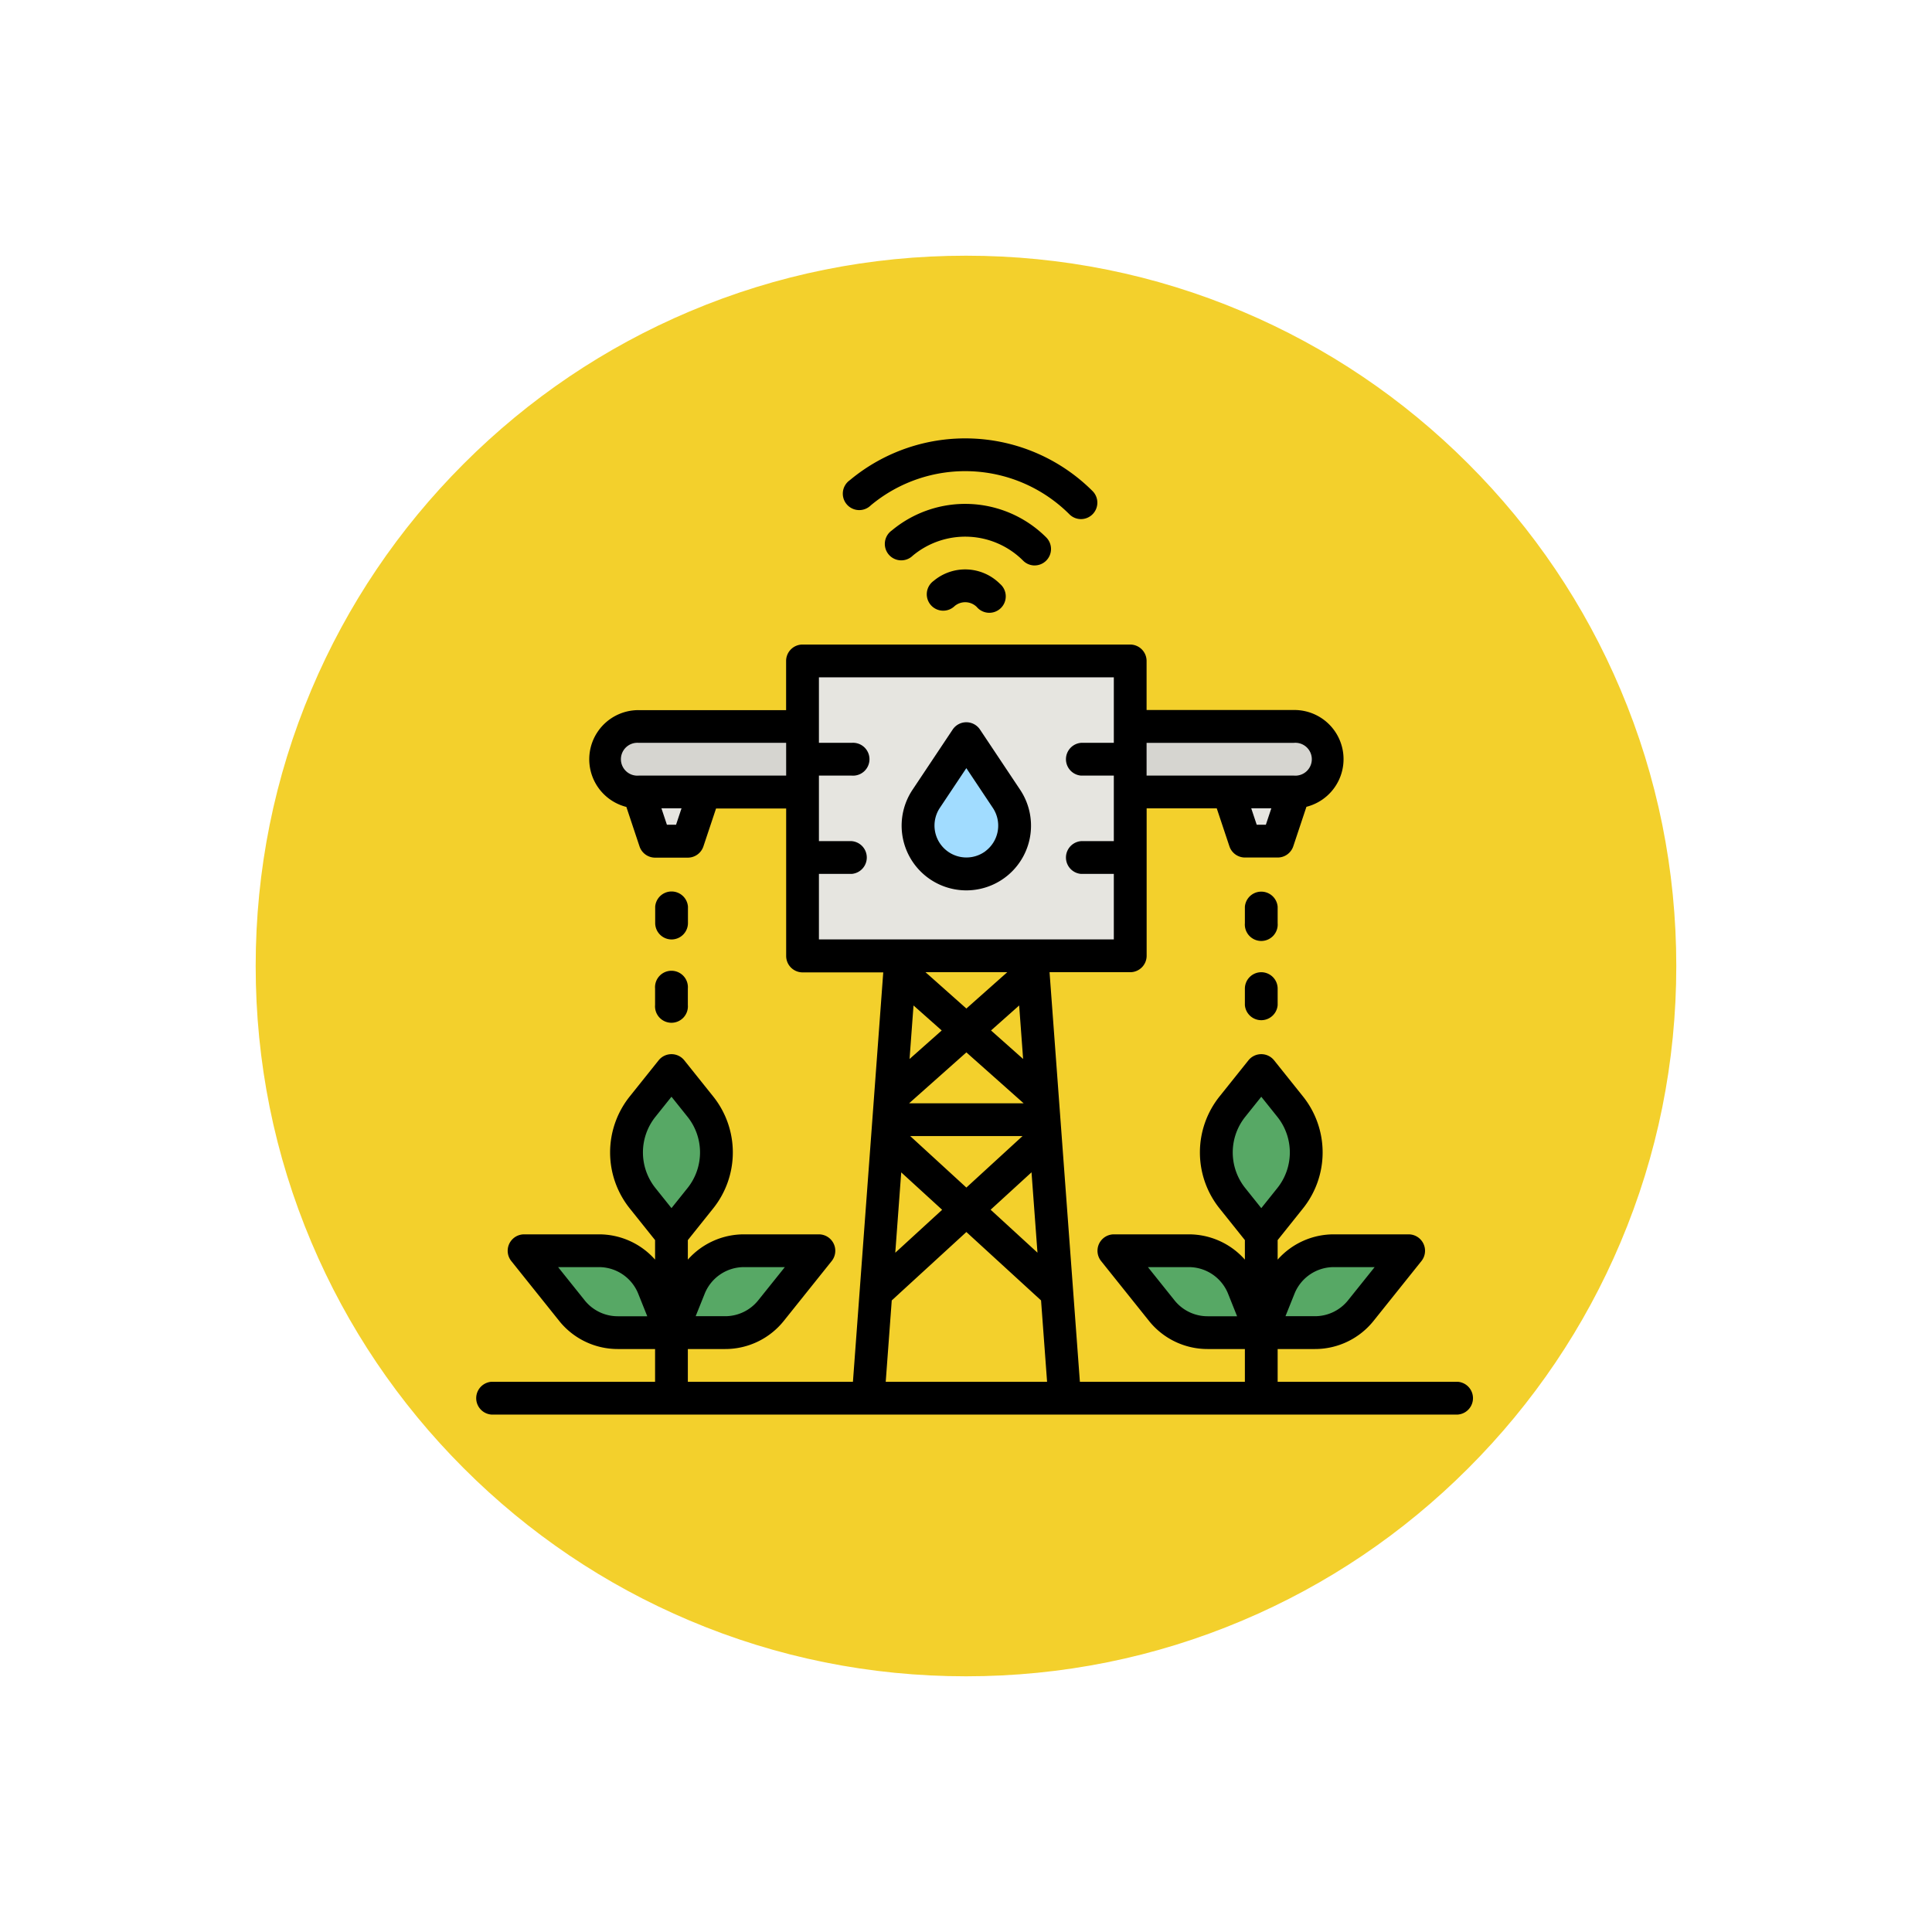 <svg xmlns="http://www.w3.org/2000/svg" xmlns:xlink="http://www.w3.org/1999/xlink" width="105.781" height="105.781" viewBox="0 0 105.781 105.781">
  <defs>
    <filter id="Trazado_986931" x="0" y="0" width="105.781" height="105.781" filterUnits="userSpaceOnUse">
      <feOffset dy="3" input="SourceAlpha"/>
      <feGaussianBlur stdDeviation="3" result="blur"/>
      <feFlood flood-opacity="0.161"/>
      <feComposite operator="in" in2="blur"/>
      <feComposite in="SourceGraphic"/>
    </filter>
  </defs>
  <g id="Grupo_1158508" data-name="Grupo 1158508" transform="translate(-432.051 -1799)">
    <g transform="matrix(1, 0, 0, 1, 432.05, 1799)" filter="url(#Trazado_986931)">
      <g id="Trazado_986931-2" data-name="Trazado 986931" transform="translate(9 6)" fill="#f3d02c">
        <path d="M 43.891 85.281 C 38.302 85.281 32.882 84.187 27.78 82.03 C 22.852 79.945 18.425 76.96 14.623 73.158 C 10.821 69.356 7.836 64.929 5.752 60.001 C 3.594 54.9 2.5 49.479 2.5 43.891 C 2.5 38.302 3.594 32.882 5.752 27.78 C 7.836 22.852 10.821 18.425 14.623 14.623 C 18.425 10.821 22.852 7.836 27.78 5.752 C 32.882 3.594 38.302 2.5 43.891 2.5 C 49.479 2.5 54.9 3.594 60.001 5.752 C 64.929 7.836 69.356 10.821 73.158 14.623 C 76.96 18.425 79.945 22.852 82.03 27.78 C 84.187 32.882 85.281 38.302 85.281 43.891 C 85.281 49.479 84.187 54.9 82.03 60.001 C 79.945 64.929 76.96 69.356 73.158 73.158 C 69.356 76.96 64.929 79.945 60.001 82.03 C 54.9 84.187 49.479 85.281 43.891 85.281 Z" stroke="none"/>
        <path d="M 43.891 5 C 38.638 5 33.546 6.028 28.754 8.054 C 24.124 10.013 19.964 12.818 16.391 16.391 C 12.818 19.964 10.013 24.124 8.054 28.754 C 6.028 33.546 5 38.638 5 43.891 C 5 49.143 6.028 54.236 8.054 59.027 C 10.013 63.658 12.818 67.817 16.391 71.39 C 19.964 74.964 24.124 77.769 28.754 79.727 C 33.546 81.754 38.638 82.781 43.891 82.781 C 49.143 82.781 54.236 81.754 59.027 79.727 C 63.658 77.769 67.817 74.964 71.39 71.39 C 74.964 67.817 77.769 63.658 79.727 59.027 C 81.754 54.236 82.781 49.143 82.781 43.891 C 82.781 38.638 81.754 33.546 79.727 28.754 C 77.769 24.124 74.964 19.964 71.39 16.391 C 67.817 12.818 63.658 10.013 59.027 8.054 C 54.236 6.028 49.143 5 43.891 5 M 43.891 -7.62939453125e-06 C 68.131 -7.62939453125e-06 87.781 19.651 87.781 43.891 C 87.781 68.131 68.131 87.781 43.891 87.781 C 19.651 87.781 0 68.131 0 43.891 C 0 19.651 19.651 -7.62939453125e-06 43.891 -7.62939453125e-06 Z" stroke="none" fill="#fff"/>
      </g>
    </g>
    <g id="sistema-de-riego" transform="translate(442.051 1803.686)">
      <path id="Trazado_988514" data-name="Trazado 988514" d="M176,128h17.941v16.147H176Z" transform="translate(-142.059 -96.499)" fill="#e6e5e0"/>
      <path id="Trazado_988515" data-name="Trazado 988515" d="M179.588,216.9a.9.9,0,0,1-.9.9H176V216h2.691A.9.9,0,0,1,179.588,216.9Z" transform="translate(-142.059 -174.632)" fill="#e6e5e0"/>
      <path id="Trazado_988516" data-name="Trazado 988516" d="M179.588,168.9a.9.9,0,0,1-.9.9H176V168h2.691A.9.9,0,0,1,179.588,168.9Z" transform="translate(-142.059 -132.014)" fill="#e6e5e0"/>
      <path id="Trazado_988517" data-name="Trazado 988517" d="M307.588,168v1.794H304.9a.9.9,0,1,1,0-1.794Z" transform="translate(-255.707 -132.014)" fill="#e6e5e0"/>
      <path id="Trazado_988518" data-name="Trazado 988518" d="M307.588,216v1.794H304.9a.9.9,0,1,1,0-1.794Z" transform="translate(-255.707 -174.632)" fill="#e6e5e0"/>
      <g id="Grupo_1158507" data-name="Grupo 1158507" transform="translate(18.691 53.142)">
        <path id="Trazado_988519" data-name="Trazado 988519" d="M328,416h4.093a3.228,3.228,0,0,1,3,2.029l.982,2.456H333.14a3.229,3.229,0,0,1-2.521-1.212Z" transform="translate(-295.707 -405.348)" fill="#57a865"/>
        <path id="Trazado_988520" data-name="Trazado 988520" d="M408.073,416H403.98a3.228,3.228,0,0,0-3,2.029L400,420.485h2.934a3.228,3.228,0,0,0,2.521-1.212Z" transform="translate(-359.634 -405.348)" fill="#57a865"/>
        <path id="Trazado_988521" data-name="Trazado 988521" d="M377.152,321l-1.846,2.307a4.743,4.743,0,0,0,0,5.927l1.846,2.307L379,329.233a4.743,4.743,0,0,0,0-5.927Z" transform="translate(-336.785 -321)" fill="#57a865"/>
        <path id="Trazado_988522" data-name="Trazado 988522" d="M40,416h4.093a3.228,3.228,0,0,1,3,2.029l.982,2.456H45.14a3.229,3.229,0,0,1-2.521-1.212Z" transform="translate(-40 -405.348)" fill="#57a865"/>
        <path id="Trazado_988523" data-name="Trazado 988523" d="M120.073,416H115.98a3.228,3.228,0,0,0-3,2.029L112,420.485h2.934a3.229,3.229,0,0,0,2.521-1.212Z" transform="translate(-103.927 -405.348)" fill="#57a865"/>
        <path id="Trazado_988524" data-name="Trazado 988524" d="M90,322.736l-1.777,2.222a4.568,4.568,0,0,0,0,5.707L90,332.887l1.777-2.222a4.568,4.568,0,0,0,0-5.707Z" transform="translate(-81.925 -322.541)" fill="#57a865"/>
      </g>
      <path id="Trazado_988525" data-name="Trazado 988525" d="M235.058,165.9l-2.2,3.3a2.644,2.644,0,1,0,4.4,0Z" transform="translate(-192.147 -130.149)" fill="#a1dcff"/>
      <path id="Trazado_988526" data-name="Trazado 988526" d="M81.794,160h8.97v3.588h-8.97a1.794,1.794,0,1,1,0-3.588Z" transform="translate(-56.824 -124.911)" fill="#d6d5d0"/>
      <path id="Trazado_988527" data-name="Trazado 988527" d="M96.9,194.691,96,192h3.588l-.9,2.691Z" transform="translate(-71.03 -153.323)" fill="#e6e5e0"/>
      <path id="Trazado_988528" data-name="Trazado 988528" d="M1.794,0h8.97V3.588H1.794A1.794,1.794,0,0,1,1.794,0Z" transform="translate(62.645 38.677) rotate(180)" fill="#d6d5d0"/>
      <path id="Trazado_988529" data-name="Trazado 988529" d="M386.691,194.691l.9-2.691H384l.9,2.691Z" transform="translate(-326.737 -153.323)" fill="#e6e5e0"/>
      <path id="Trazado_988530" data-name="Trazado 988530" d="M224.854,54.683a.9.9,0,0,0,.634-1.531,6.278,6.278,0,0,0-8.46-.383.9.9,0,1,0,1.149,1.378,4.484,4.484,0,0,1,6.042.274.894.894,0,0,0,.634.263Z" transform="translate(-178.201 -28.41)"/>
      <path id="Trazado_988531" data-name="Trazado 988531" d="M209.054,23.736a.9.9,0,0,0,.634-1.531,9.866,9.866,0,0,0-13.294-.6.9.9,0,1,0,1.149,1.377,8.071,8.071,0,0,1,10.876.493A.894.894,0,0,0,209.054,23.736Z" transform="translate(-159.864)"/>
      <path id="Trazado_988532" data-name="Trazado 988532" d="M237.513,83.937a.9.9,0,1,0,1.149,1.378.9.9,0,0,1,1.208.055.9.9,0,1,0,1.268-1.269,2.69,2.69,0,0,0-3.626-.164Z" transform="translate(-196.389 -56.822)"/>
      <path id="Trazado_988533" data-name="Trazado 988533" d="M69.822,160.366H59.954v-1.794h2.036a4.105,4.105,0,0,0,3.221-1.548l2.619-3.273a.9.9,0,0,0-.7-1.458H63.037a4.1,4.1,0,0,0-3.083,1.384v-1.069l1.374-1.718a4.907,4.907,0,0,0,0-6.164l-1.571-1.964a.9.9,0,0,0-1.4,0l-1.571,1.964a4.907,4.907,0,0,0,0,6.164l1.374,1.718v1.069a4.1,4.1,0,0,0-3.083-1.384H50.984a.9.9,0,0,0-.7,1.458l2.619,3.273a4.105,4.105,0,0,0,3.221,1.548H58.16v1.794H49.126l-1.661-22.426h4.416a.9.9,0,0,0,.9-.9V128.97h3.839l.693,2.078a.9.9,0,0,0,.851.613h1.794a.9.9,0,0,0,.851-.613l.721-2.164a2.691,2.691,0,0,0-.675-5.3H52.778V120.9a.9.9,0,0,0-.9-.9H33.941a.9.9,0,0,0-.9.9v2.691H24.97a2.691,2.691,0,0,0-.675,5.3l.721,2.164a.9.9,0,0,0,.851.613h1.794a.9.9,0,0,0,.851-.613l.693-2.078h3.839v8.073a.9.9,0,0,0,.9.9h4.416L36.7,160.366H27.661v-1.794H29.7a4.105,4.105,0,0,0,3.221-1.548l2.619-3.273a.9.9,0,0,0-.7-1.458H30.744a4.1,4.1,0,0,0-3.083,1.384v-1.069l1.374-1.718a4.907,4.907,0,0,0,0-6.164l-1.571-1.964a.9.9,0,0,0-1.4,0l-1.571,1.964a4.907,4.907,0,0,0,0,6.164l1.374,1.718v1.069a4.1,4.1,0,0,0-3.083-1.384H18.691a.9.9,0,0,0-.7,1.458l2.619,3.273a4.105,4.105,0,0,0,3.221,1.548h2.036v1.794H16.9a.9.9,0,0,0,0,1.794H69.822a.9.9,0,0,0,0-1.794Zm-8.949-4.814a2.32,2.32,0,0,1,2.165-1.465h2.227L63.812,155.9a2.32,2.32,0,0,1-1.82.875H60.382Zm-4.749,1.226a2.319,2.319,0,0,1-1.82-.875l-1.453-1.816h2.227a2.32,2.32,0,0,1,2.165,1.465l.49,1.226Zm3.184-26.911h-.5l-.3-.9h1.1Zm-6.53-4.485h8.073a.9.9,0,1,1,0,1.794H52.778Zm-25.763,4.485h-.5l-.3-.9h1.1Zm6.029-2.691H24.97a.9.9,0,1,1,0-1.794h8.073Zm-4.464,28.376a2.32,2.32,0,0,1,2.165-1.465h2.227L31.519,155.9a2.32,2.32,0,0,1-1.82.875H28.089Zm-4.749,1.226a2.319,2.319,0,0,1-1.821-.875l-1.453-1.816h2.227a2.32,2.32,0,0,1,2.164,1.465l.491,1.226Zm2.934-5.921-.87-1.088a3.123,3.123,0,0,1,0-3.923l.87-1.088.87,1.088a3.123,3.123,0,0,1,0,3.923Zm8.073-14.711v-3.588h1.794a.9.9,0,0,0,0-1.794H34.838v-3.588h1.794a.9.9,0,1,0,0-1.794H34.838v-3.588H50.984v3.588H49.19a.9.9,0,0,0,0,1.794h1.794v3.588H49.19a.9.9,0,0,0,0,1.794h1.794v3.588Zm8.073,3.783-2.238-1.989h4.476Zm2.89-.168.217,2.93-1.757-1.561Zm-4.24,1.369L39.8,142.692l.217-2.93Zm1.35,1.2,3.135,2.787h-6.27Zm-3.076,4.581h6.152l-3.076,2.82Zm1.749,4.037L39.018,153.3l.326-4.4Zm4.894-2.052.326,4.4-2.565-2.352Zm-7.983,11.471.33-4.456,4.086-3.746L47,155.91l.33,4.457Zm20.563-9.509-.87-1.088a3.123,3.123,0,0,1,0-3.923l.87-1.088.87,1.088a3.123,3.123,0,0,1,0,3.923Z" transform="translate(0 -89.396)"/>
      <path id="Trazado_988534" data-name="Trazado 988534" d="M228.7,158.3a.9.9,0,0,0-1.493,0l-2.2,3.3a3.542,3.542,0,1,0,5.893,0Zm.3,6.663a1.748,1.748,0,0,1-2.5-2.367l1.454-2.181,1.454,2.181A1.748,1.748,0,0,1,229,164.96Z" transform="translate(-185.045 -123.044)"/>
      <path id="Trazado_988535" data-name="Trazado 988535" d="M104,281.794a.9.9,0,1,0,1.794,0v-.9a.9.9,0,1,0-1.794,0Z" transform="translate(-78.133 -231.455)"/>
      <path id="Trazado_988536" data-name="Trazado 988536" d="M104.9,242.691a.9.9,0,0,0,.9-.9v-.9a.9.9,0,0,0-1.794,0v.9A.9.9,0,0,0,104.9,242.691Z" transform="translate(-78.133 -195.94)"/>
      <path id="Trazado_988537" data-name="Trazado 988537" d="M392.9,280a.9.9,0,0,0-.9.9v.9a.9.9,0,0,0,1.794,0v-.9A.9.9,0,0,0,392.9,280Z" transform="translate(-333.84 -231.455)"/>
      <path id="Trazado_988538" data-name="Trazado 988538" d="M393.794,240.9a.9.9,0,0,0-1.794,0v.9a.9.9,0,1,0,1.794,0Z" transform="translate(-333.84 -195.94)"/>
    </g>
  </g>
</svg>
